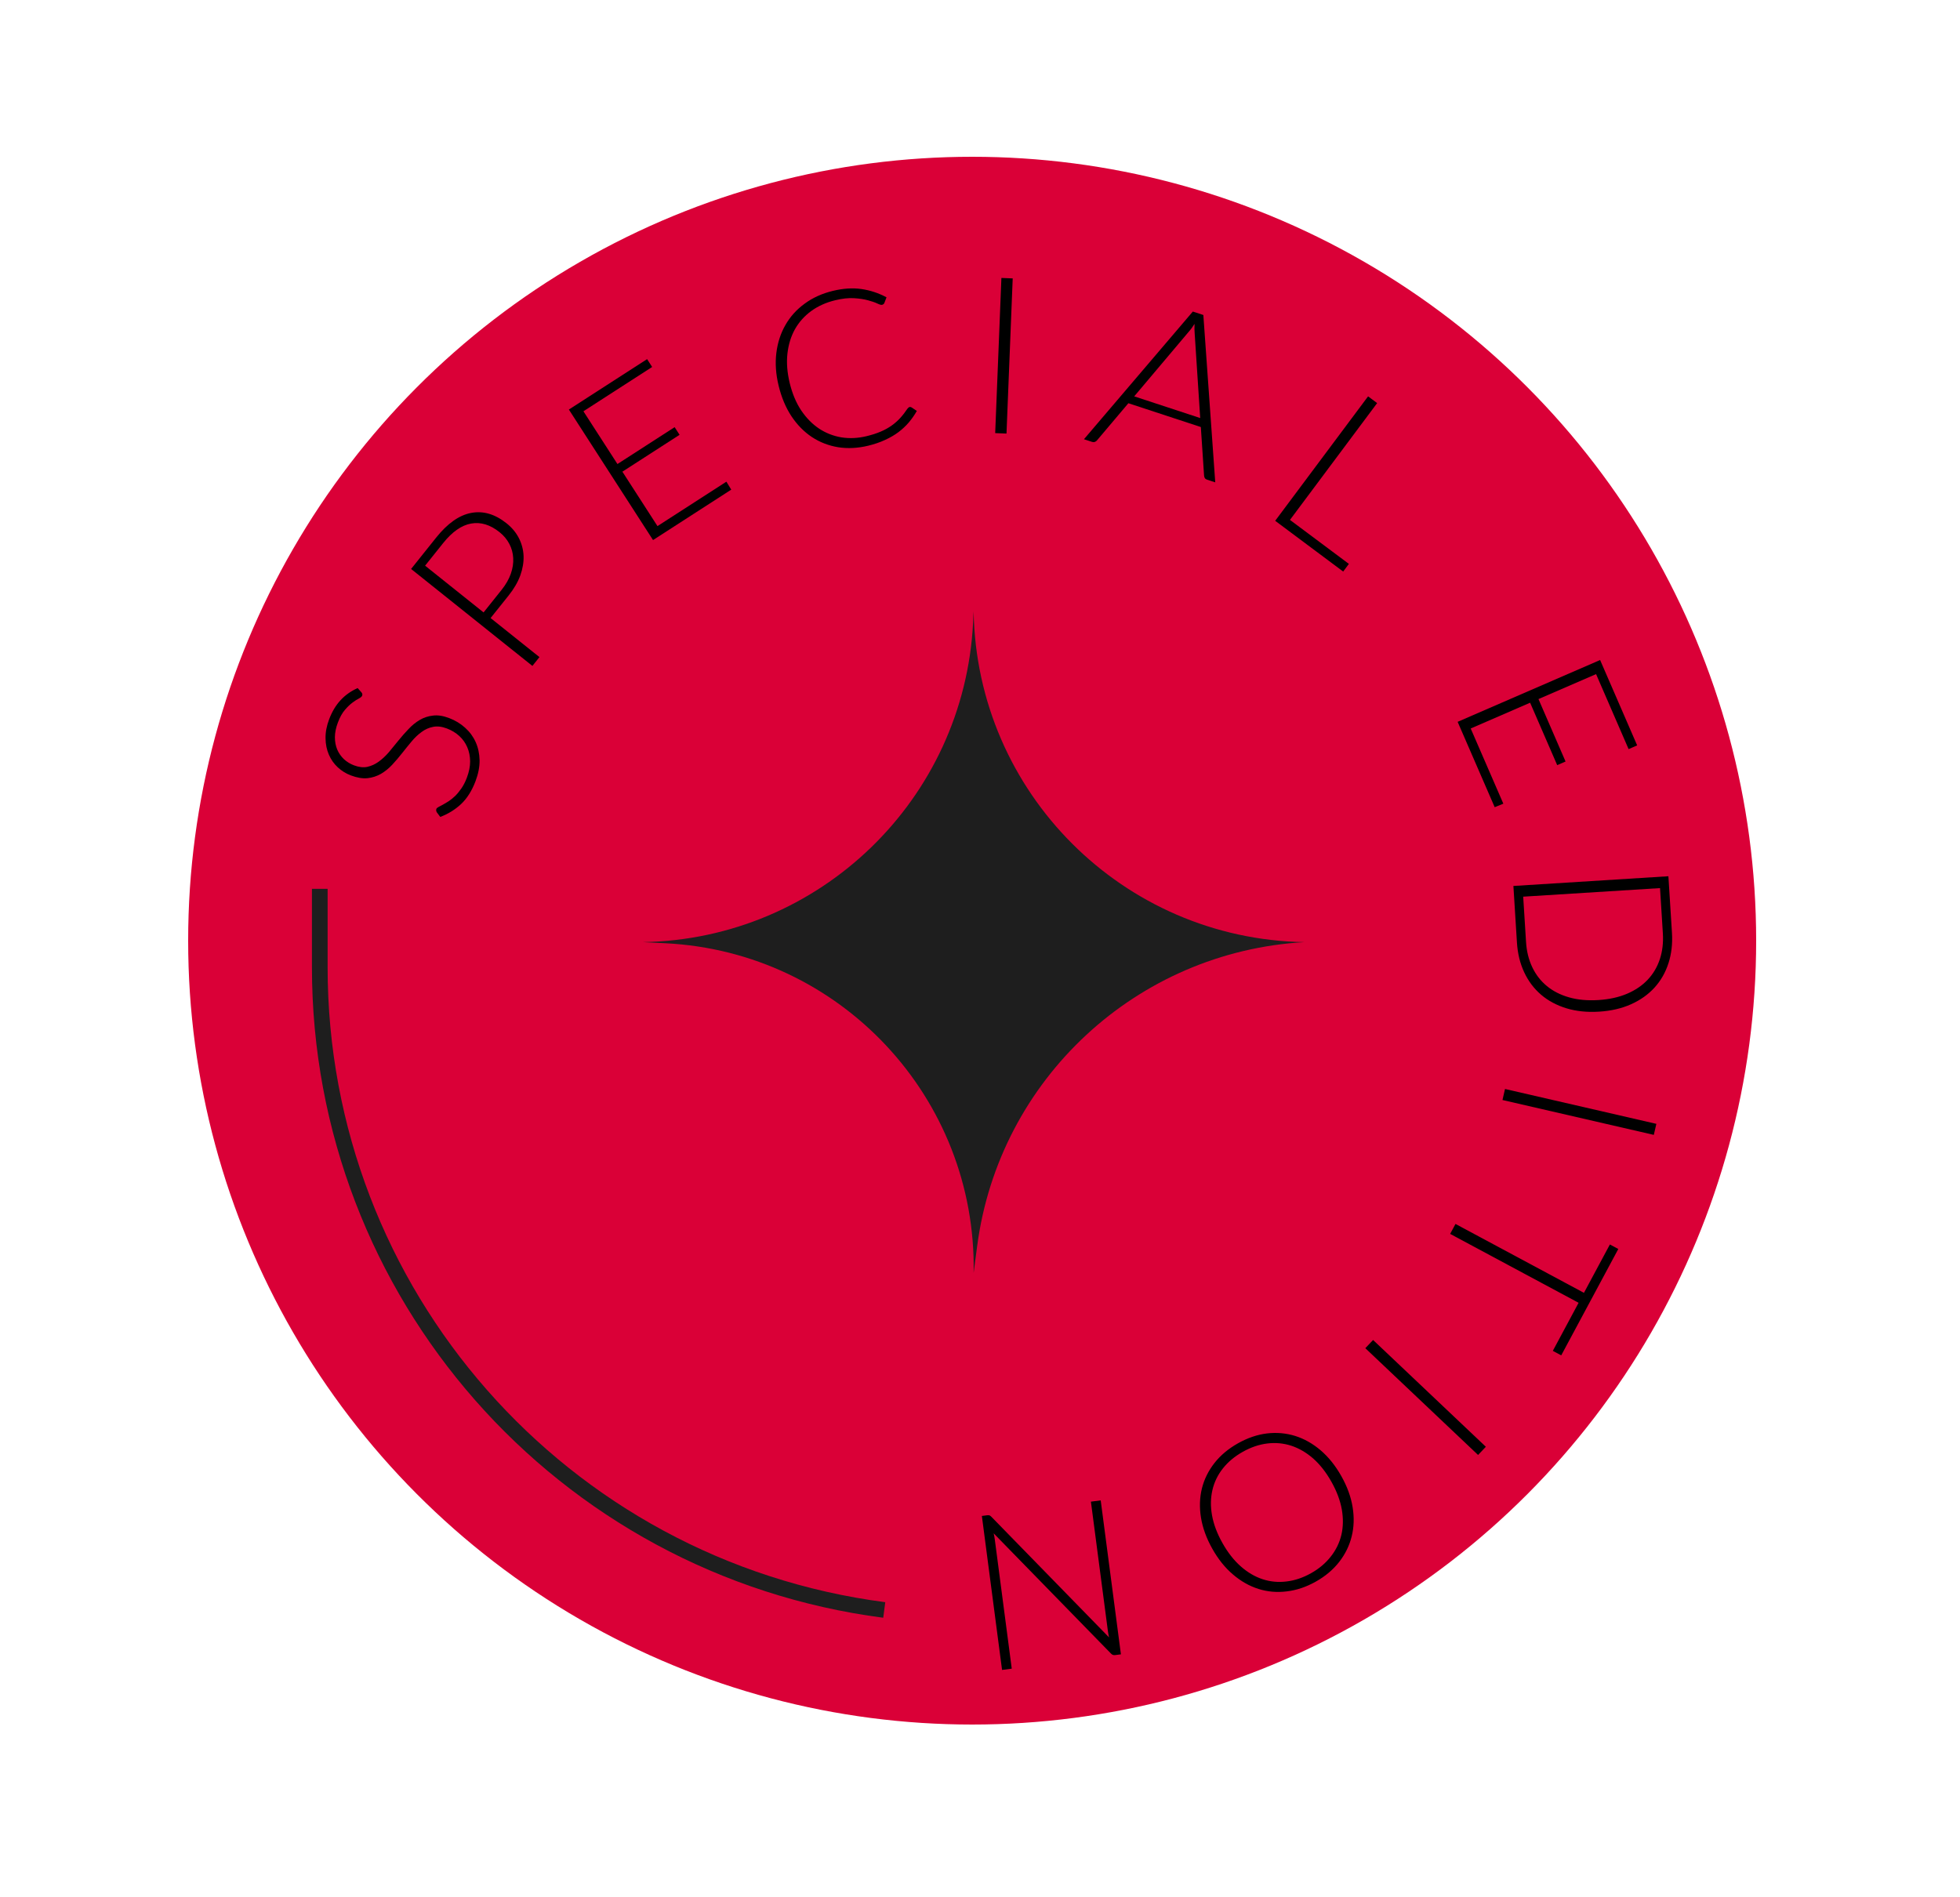 <svg width="125" height="121" viewBox="0 0 125 121" fill="none" xmlns="http://www.w3.org/2000/svg">
<circle cx="62" cy="60" r="50" fill="#DA0037"/>
<path d="M41 60.094C52.282 59.897 61.485 50.995 62.058 39.726L62.094 39C62.291 50.568 71.621 59.898 83.189 60.094C72.48 60.706 63.719 68.844 62.319 79.479L62.094 81.189C62.291 70.02 53.584 60.713 42.427 60.165L41 60.094Z" fill="#1E1E1E"/>
<path d="M23.05 44.16C23.109 44.228 23.125 44.299 23.096 44.373C23.075 44.43 23.008 44.489 22.894 44.551C22.778 44.607 22.643 44.693 22.489 44.809C22.331 44.924 22.167 45.081 21.996 45.281C21.827 45.476 21.679 45.742 21.552 46.078C21.424 46.414 21.36 46.729 21.358 47.023C21.358 47.312 21.408 47.576 21.508 47.813C21.609 48.046 21.752 48.25 21.935 48.424C22.12 48.594 22.333 48.725 22.573 48.816C22.887 48.935 23.172 48.968 23.426 48.914C23.683 48.857 23.924 48.746 24.151 48.583C24.378 48.419 24.593 48.219 24.798 47.982C25 47.739 25.204 47.49 25.411 47.234C25.618 46.978 25.832 46.735 26.054 46.504C26.273 46.268 26.512 46.074 26.769 45.922C27.026 45.77 27.308 45.677 27.615 45.644C27.92 45.604 28.262 45.657 28.641 45.801C29.03 45.948 29.371 46.154 29.664 46.42C29.955 46.68 30.179 46.985 30.336 47.334C30.493 47.683 30.576 48.069 30.586 48.491C30.591 48.913 30.504 49.359 30.326 49.83C30.094 50.441 29.788 50.926 29.407 51.286C29.022 51.644 28.579 51.918 28.078 52.107L27.859 51.815C27.814 51.737 27.804 51.664 27.831 51.594C27.845 51.555 27.891 51.515 27.966 51.474C28.042 51.432 28.135 51.383 28.247 51.325C28.354 51.266 28.477 51.193 28.615 51.105C28.748 51.016 28.885 50.906 29.025 50.774C29.16 50.641 29.294 50.479 29.425 50.29C29.557 50.1 29.673 49.872 29.774 49.606C29.913 49.239 29.983 48.892 29.983 48.562C29.978 48.231 29.917 47.931 29.8 47.662C29.684 47.389 29.515 47.15 29.293 46.946C29.066 46.74 28.802 46.58 28.501 46.466C28.174 46.342 27.88 46.308 27.619 46.364C27.356 46.414 27.113 46.521 26.891 46.687C26.664 46.85 26.45 47.053 26.248 47.296C26.048 47.535 25.846 47.783 25.644 48.041C25.442 48.298 25.231 48.545 25.011 48.782C24.794 49.014 24.556 49.206 24.299 49.358C24.037 49.508 23.75 49.601 23.437 49.637C23.121 49.667 22.765 49.607 22.367 49.456C22.058 49.339 21.781 49.167 21.538 48.94C21.294 48.713 21.107 48.445 20.974 48.135C20.838 47.824 20.767 47.477 20.762 47.096C20.754 46.709 20.831 46.301 20.993 45.874C21.175 45.394 21.414 44.993 21.711 44.671C22.009 44.345 22.375 44.084 22.808 43.889L23.05 44.16Z" fill="black"/>
<path d="M31.989 37.625C32.26 37.286 32.456 36.944 32.577 36.598C32.698 36.253 32.749 35.92 32.73 35.6C32.714 35.277 32.632 34.975 32.485 34.696C32.337 34.41 32.128 34.16 31.858 33.944C31.264 33.469 30.661 33.286 30.049 33.394C29.436 33.502 28.84 33.919 28.26 34.644L27.111 36.082L30.84 39.063L31.989 37.625ZM27.817 34.29C28.543 33.382 29.288 32.858 30.053 32.716C30.82 32.571 31.572 32.792 32.308 33.381C32.647 33.652 32.908 33.965 33.09 34.32C33.272 34.675 33.373 35.054 33.391 35.457C33.406 35.857 33.336 36.273 33.182 36.705C33.024 37.135 32.776 37.561 32.438 37.983L31.288 39.422L34.404 41.913L33.954 42.476L26.218 36.291L27.817 34.29Z" fill="black"/>
<path d="M46.326 30.724L46.636 31.231L41.648 34.448L36.28 26.123L41.269 22.907L41.591 23.407L37.208 26.233L39.378 29.598L43.026 27.246L43.34 27.735L39.693 30.086L41.931 33.557L46.326 30.724Z" fill="black"/>
<path d="M58.002 25.963C58.047 25.952 58.09 25.959 58.129 25.983L58.472 26.21C58.324 26.471 58.153 26.716 57.959 26.946C57.768 27.17 57.547 27.377 57.295 27.567C57.047 27.752 56.763 27.917 56.443 28.062C56.128 28.21 55.771 28.332 55.372 28.429C54.705 28.59 54.065 28.623 53.451 28.526C52.841 28.425 52.284 28.209 51.782 27.879C51.279 27.545 50.842 27.101 50.473 26.547C50.108 25.991 49.836 25.342 49.656 24.598C49.479 23.868 49.431 23.174 49.512 22.515C49.593 21.857 49.785 21.263 50.089 20.734C50.392 20.2 50.8 19.745 51.315 19.371C51.828 18.992 52.429 18.72 53.119 18.553C53.776 18.394 54.384 18.355 54.941 18.436C55.499 18.517 56.031 18.693 56.538 18.964L56.402 19.321C56.379 19.384 56.328 19.425 56.251 19.444C56.197 19.457 56.096 19.429 55.95 19.359C55.803 19.288 55.607 19.221 55.361 19.155C55.113 19.086 54.814 19.041 54.463 19.02C54.117 18.998 53.717 19.042 53.264 19.152C52.683 19.292 52.174 19.521 51.737 19.838C51.305 20.154 50.959 20.54 50.7 20.996C50.445 21.452 50.285 21.971 50.219 22.553C50.154 23.136 50.202 23.76 50.363 24.427C50.528 25.107 50.772 25.691 51.097 26.179C51.426 26.666 51.808 27.054 52.243 27.343C52.676 27.627 53.151 27.812 53.666 27.898C54.185 27.979 54.717 27.954 55.261 27.822C55.606 27.739 55.907 27.642 56.163 27.532C56.424 27.421 56.657 27.292 56.862 27.146C57.067 27.001 57.251 26.839 57.414 26.66C57.577 26.481 57.733 26.28 57.881 26.057C57.899 26.034 57.918 26.015 57.939 26C57.958 25.981 57.979 25.969 58.002 25.963Z" fill="black"/>
<path d="M64.19 27.655L63.469 27.626L63.865 17.729L64.586 17.758L64.19 27.655Z" fill="black"/>
<path d="M76.544 26.665L76.192 21.281C76.176 21.104 76.173 20.897 76.182 20.659C76.121 20.757 76.058 20.849 75.995 20.937C75.934 21.02 75.872 21.095 75.81 21.163L72.335 25.282L76.544 26.665ZM77.503 30.767L76.977 30.595C76.915 30.574 76.869 30.542 76.84 30.498C76.811 30.449 76.795 30.395 76.79 30.334L76.584 27.238L71.963 25.72L69.96 28.09C69.927 28.133 69.882 28.165 69.826 28.186C69.77 28.207 69.711 28.207 69.649 28.187L69.13 28.016L76.073 19.872L76.744 20.092L77.503 30.767Z" fill="black"/>
<path d="M86.026 35.968L85.662 36.456L81.326 33.219L87.25 25.281L87.828 25.712L82.268 33.162L86.026 35.968Z" fill="black"/>
<path d="M95.876 51.263L95.325 51.487L92.962 46.042L102.048 42.099L104.411 47.545L103.865 47.782L101.79 42.998L98.117 44.591L99.844 48.573L99.311 48.804L97.584 44.823L93.795 46.467L95.876 51.263Z" fill="black"/>
<path d="M101.986 64.528C101.222 64.576 100.528 64.505 99.903 64.315C99.279 64.125 98.739 63.837 98.285 63.449C97.831 63.061 97.471 62.583 97.206 62.016C96.942 61.452 96.788 60.821 96.744 60.123L96.518 56.511L106.403 55.891L106.63 59.503C106.673 60.202 106.599 60.847 106.407 61.439C106.215 62.035 105.918 62.554 105.516 62.996C105.113 63.437 104.614 63.791 104.018 64.058C103.422 64.324 102.745 64.481 101.986 64.528ZM101.939 63.788C102.629 63.745 103.237 63.611 103.766 63.386C104.294 63.161 104.734 62.862 105.084 62.49C105.435 62.117 105.693 61.68 105.858 61.179C106.023 60.678 106.087 60.131 106.05 59.54L105.869 56.647L97.143 57.194L97.324 60.086C97.361 60.678 97.493 61.212 97.719 61.689C97.945 62.166 98.255 62.567 98.65 62.893C99.044 63.219 99.518 63.46 100.07 63.617C100.622 63.775 101.245 63.831 101.939 63.788Z" fill="black"/>
<path d="M95.821 70.164L95.983 69.461L105.635 71.685L105.473 72.388L95.821 70.164Z" fill="black"/>
<path d="M99.032 86.164L100.676 83.098L92.484 78.704L92.825 78.069L101.017 82.463L102.671 79.379L103.208 79.666L99.568 86.452L99.032 86.164Z" fill="black"/>
<path d="M87.074 85.994L87.57 85.471L94.761 92.282L94.265 92.805L87.074 85.994Z" fill="black"/>
<path d="M77.316 98.787C76.941 98.12 76.7 97.457 76.593 96.8C76.488 96.147 76.508 95.525 76.653 94.936C76.8 94.35 77.069 93.808 77.458 93.311C77.846 92.82 78.345 92.403 78.955 92.06C79.566 91.717 80.181 91.507 80.802 91.431C81.426 91.359 82.026 91.413 82.603 91.592C83.182 91.775 83.724 92.081 84.227 92.51C84.733 92.943 85.173 93.493 85.548 94.161C85.921 94.824 86.159 95.482 86.264 96.135C86.371 96.792 86.351 97.414 86.204 98C86.059 98.59 85.793 99.132 85.408 99.627C85.022 100.122 84.524 100.541 83.914 100.884C83.304 101.227 82.687 101.434 82.064 101.506C81.439 101.585 80.837 101.532 80.257 101.349C79.678 101.166 79.135 100.858 78.63 100.425C78.126 99.996 77.688 99.45 77.316 98.787ZM77.963 98.423C78.301 99.025 78.688 99.519 79.125 99.906C79.561 100.292 80.026 100.566 80.519 100.729C81.011 100.891 81.52 100.939 82.046 100.874C82.573 100.813 83.096 100.637 83.612 100.347C84.125 100.059 84.545 99.705 84.871 99.286C85.2 98.871 85.425 98.41 85.547 97.903C85.665 97.398 85.674 96.857 85.575 96.281C85.472 95.707 85.252 95.119 84.913 94.517C84.573 93.911 84.184 93.415 83.747 93.028C83.309 92.648 82.844 92.377 82.351 92.215C81.854 92.055 81.343 92.008 80.818 92.073C80.292 92.138 79.773 92.315 79.261 92.603C78.744 92.893 78.321 93.246 77.992 93.661C77.663 94.076 77.44 94.536 77.323 95.041C77.205 95.546 77.196 96.084 77.297 96.653C77.4 97.227 77.622 97.817 77.963 98.423Z" fill="black"/>
<path d="M63.907 106.516L62.619 96.695L62.952 96.652C63.012 96.644 63.064 96.646 63.108 96.659C63.148 96.678 63.19 96.71 63.234 96.756L70.731 104.442C70.698 104.305 70.674 104.174 70.658 104.049L69.573 95.783L70.198 95.701L71.487 105.522L71.133 105.568C71.068 105.577 71.018 105.574 70.983 105.559C70.944 105.55 70.9 105.521 70.852 105.471L63.371 97.804C63.404 97.941 63.428 98.072 63.444 98.197L64.525 106.435L63.907 106.516Z" fill="black"/>
<path d="M20.394 56.692L20.394 61.696C20.394 82.463 35.8 100.008 56.394 102.692V102.692" stroke="#1E1E1E"/>
</svg>
